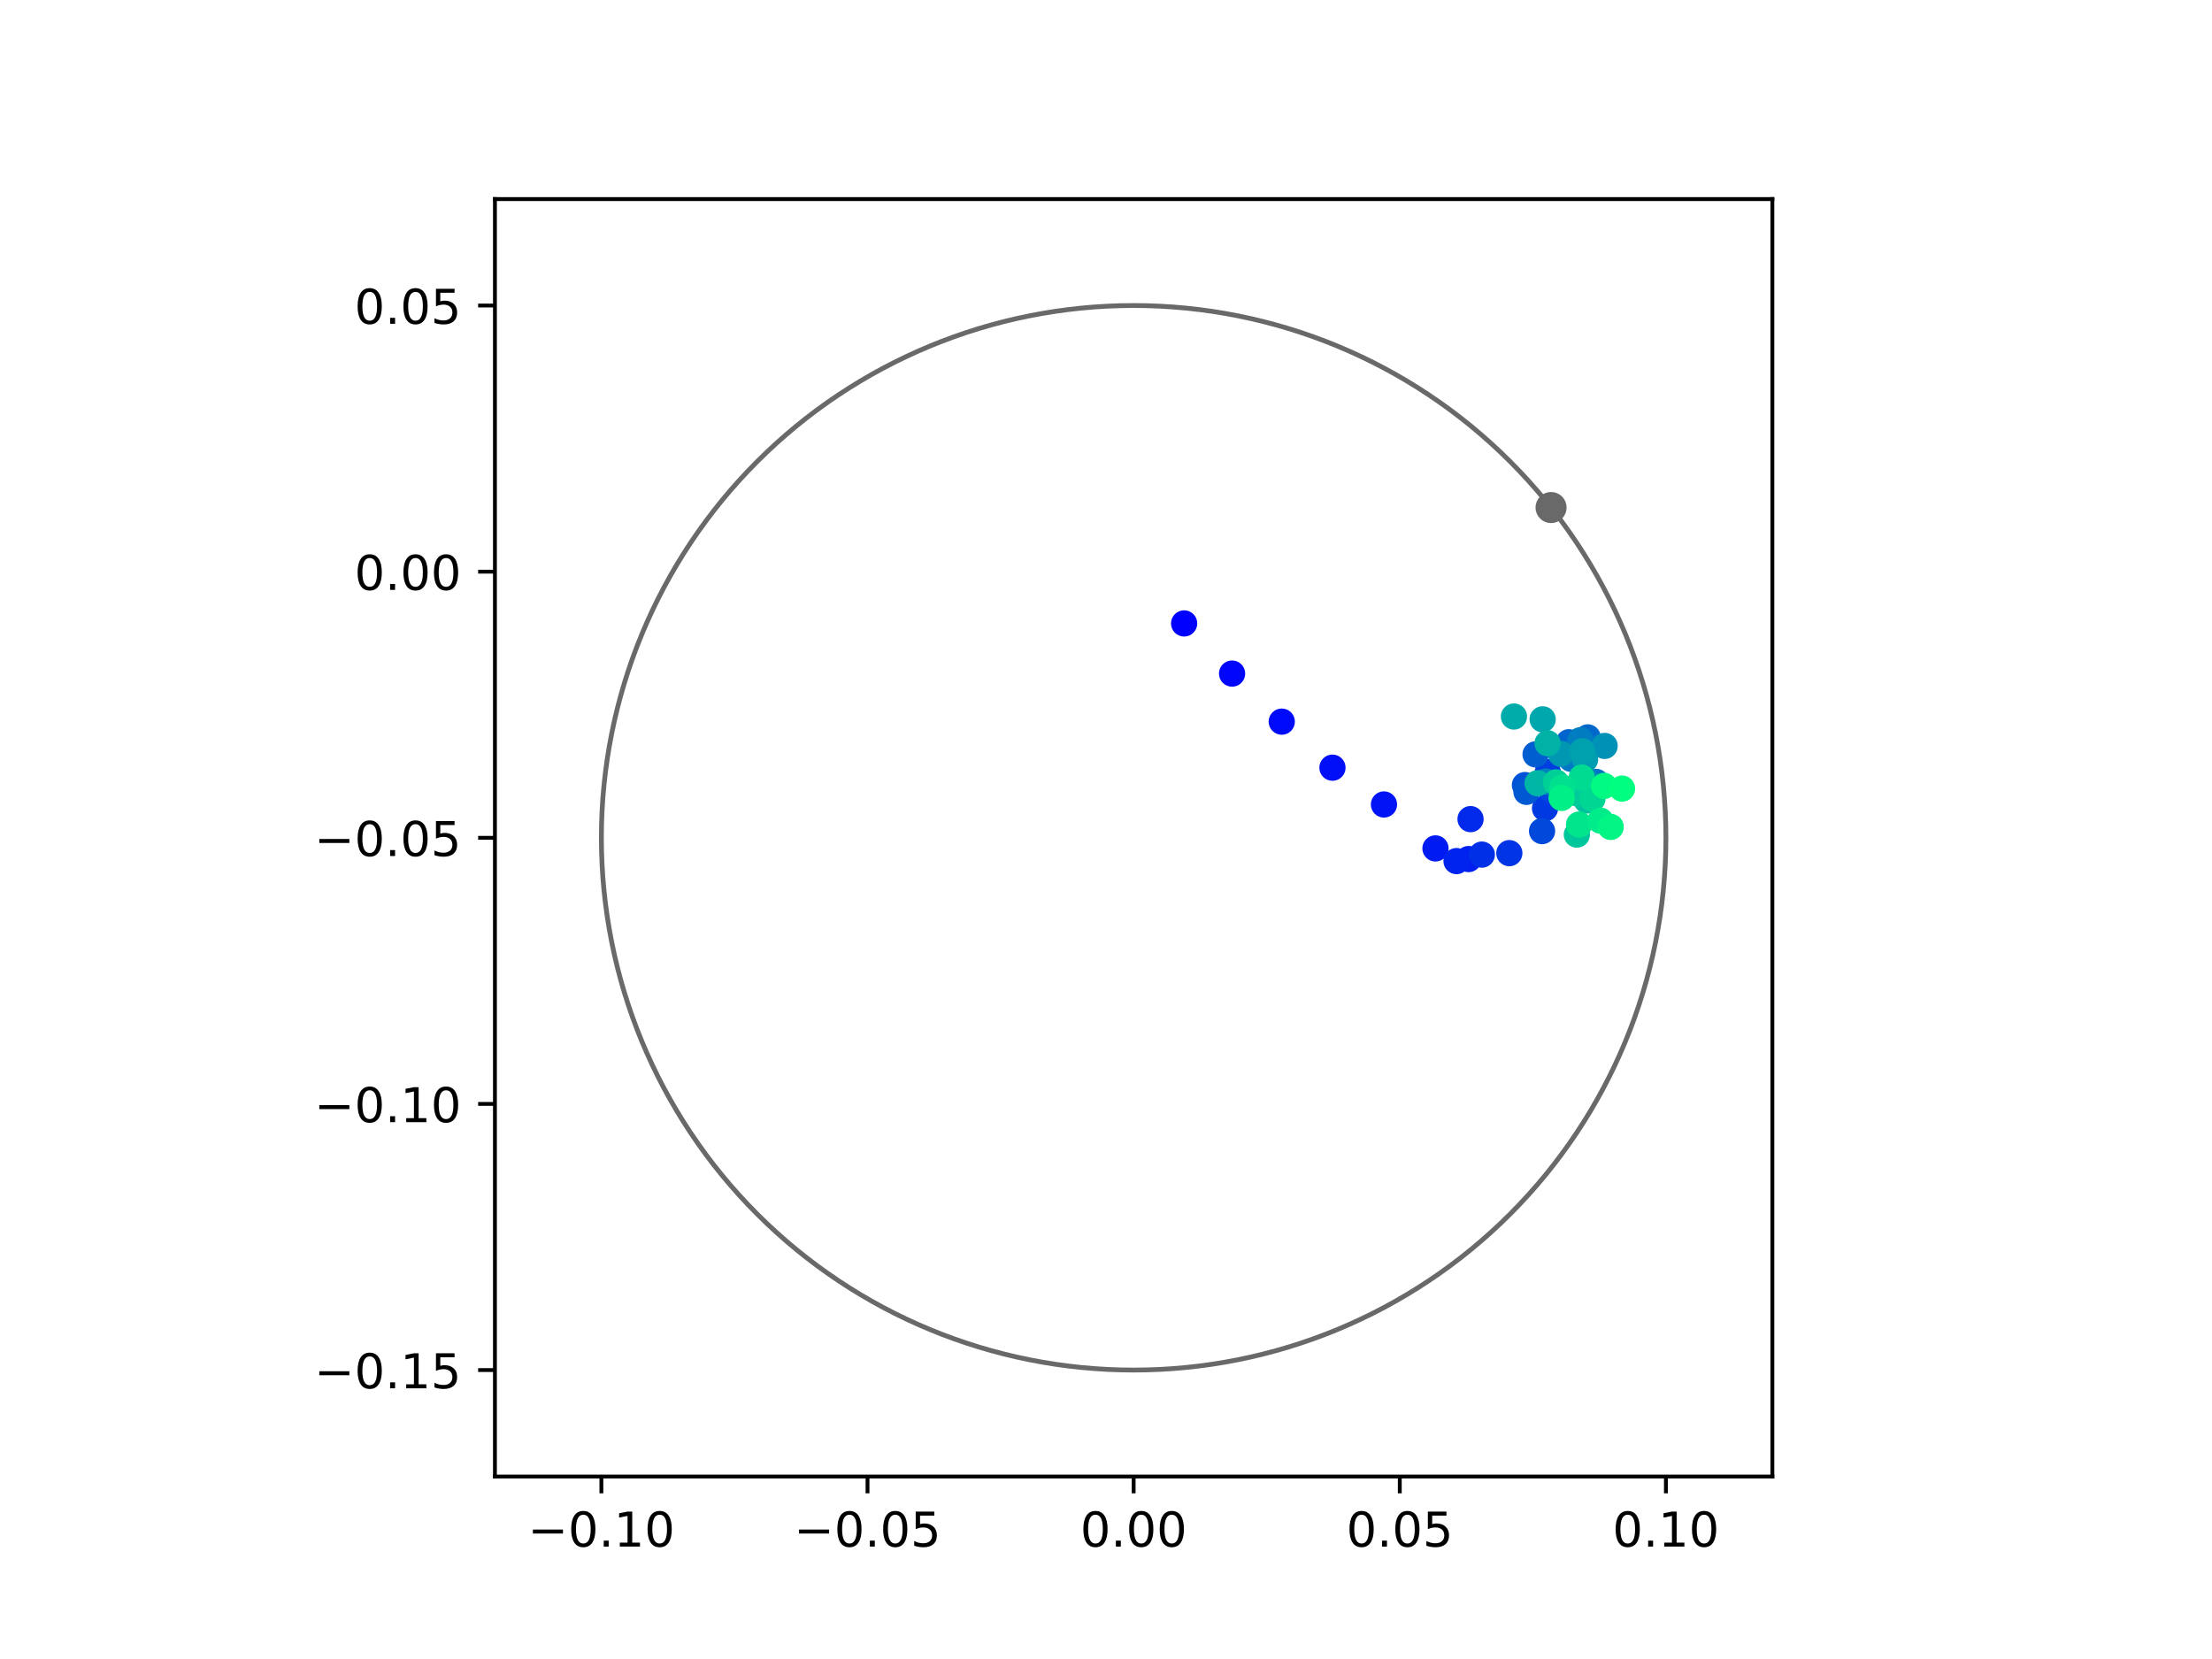 <?xml version="1.0" encoding="utf-8" standalone="no"?>
<!DOCTYPE svg PUBLIC "-//W3C//DTD SVG 1.1//EN"
  "http://www.w3.org/Graphics/SVG/1.1/DTD/svg11.dtd">
<!-- Created with matplotlib (https://matplotlib.org/) -->
<svg height="345.6pt" version="1.1" viewBox="0 0 460.8 345.6" width="460.8pt" xmlns="http://www.w3.org/2000/svg" xmlns:xlink="http://www.w3.org/1999/xlink">
 <defs>
  <style type="text/css">
*{stroke-linecap:butt;stroke-linejoin:round;}
  </style>
 </defs>
 <g id="figure_1">
  <g id="patch_1">
   <path d="M 0 345.6 
L 460.8 345.6 
L 460.8 0 
L 0 0 
z
" style="fill:#ffffff;"/>
  </g>
  <g id="axes_1">
   <g id="patch_2">
    <path d="M 103.104 307.584 
L 369.216 307.584 
L 369.216 41.472 
L 103.104 41.472 
z
" style="fill:#ffffff;"/>
   </g>
   <g id="PathCollection_1">
    <defs>
     <path d="M 0 2.236 
C 0.593 2.236 1.162 2 1.581 1.581 
C 2 1.162 2.236 0.593 2.236 0 
C 2.236 -0.593 2 -1.162 1.581 -1.581 
C 1.162 -2 0.593 -2.236 0 -2.236 
C -0.593 -2.236 -1.162 -2 -1.581 -1.581 
C -2 -1.162 -2.236 -0.593 -2.236 0 
C -2.236 0.593 -2 1.162 -1.581 1.581 
C -1.162 2 -0.593 2.236 0 2.236 
z
" id="C0_0_2fc1b7e4ef"/>
    </defs>
    <g clip-path="url(#pf6caad0179)">
     <use style="fill:#0000ff;stroke:#0000ff;" x="246.675" xlink:href="#C0_0_2fc1b7e4ef" y="129.871"/>
    </g>
    <g clip-path="url(#pf6caad0179)">
     <use style="fill:#0005fc;stroke:#0005fc;" x="256.663" xlink:href="#C0_0_2fc1b7e4ef" y="140.319"/>
    </g>
    <g clip-path="url(#pf6caad0179)">
     <use style="fill:#000afa;stroke:#000afa;" x="267.012" xlink:href="#C0_0_2fc1b7e4ef" y="150.332"/>
    </g>
    <g clip-path="url(#pf6caad0179)">
     <use style="fill:#000ff8;stroke:#000ff8;" x="277.575" xlink:href="#C0_0_2fc1b7e4ef" y="159.923"/>
    </g>
    <g clip-path="url(#pf6caad0179)">
     <use style="fill:#0014f5;stroke:#0014f5;" x="288.306" xlink:href="#C0_0_2fc1b7e4ef" y="167.587"/>
    </g>
    <g clip-path="url(#pf6caad0179)">
     <use style="fill:#001af2;stroke:#001af2;" x="299.036" xlink:href="#C0_0_2fc1b7e4ef" y="176.739"/>
    </g>
    <g clip-path="url(#pf6caad0179)">
     <use style="fill:#001ff0;stroke:#001ff0;" x="305.931" xlink:href="#C0_0_2fc1b7e4ef" y="178.959"/>
    </g>
    <g clip-path="url(#pf6caad0179)">
     <use style="fill:#0024ed;stroke:#0024ed;" x="303.422" xlink:href="#C0_0_2fc1b7e4ef" y="179.381"/>
    </g>
    <g clip-path="url(#pf6caad0179)">
     <use style="fill:#0029eb;stroke:#0029eb;" x="306.339" xlink:href="#C0_0_2fc1b7e4ef" y="170.638"/>
    </g>
    <g clip-path="url(#pf6caad0179)">
     <use style="fill:#002fe8;stroke:#002fe8;" x="308.696" xlink:href="#C0_0_2fc1b7e4ef" y="178.029"/>
    </g>
    <g clip-path="url(#pf6caad0179)">
     <use style="fill:#0034e5;stroke:#0034e5;" x="314.423" xlink:href="#C0_0_2fc1b7e4ef" y="177.725"/>
    </g>
    <g clip-path="url(#pf6caad0179)">
     <use style="fill:#0039e2;stroke:#0039e2;" x="321.857" xlink:href="#C0_0_2fc1b7e4ef" y="168.4"/>
    </g>
    <g clip-path="url(#pf6caad0179)">
     <use style="fill:#003ee0;stroke:#003ee0;" x="322.429" xlink:href="#C0_0_2fc1b7e4ef" y="160.861"/>
    </g>
    <g clip-path="url(#pf6caad0179)">
     <use style="fill:#0043de;stroke:#0043de;" x="323.064" xlink:href="#C0_0_2fc1b7e4ef" y="164.52"/>
    </g>
    <g clip-path="url(#pf6caad0179)">
     <use style="fill:#0049db;stroke:#0049db;" x="321.239" xlink:href="#C0_0_2fc1b7e4ef" y="173.131"/>
    </g>
    <g clip-path="url(#pf6caad0179)">
     <use style="fill:#004ed8;stroke:#004ed8;" x="324.179" xlink:href="#C0_0_2fc1b7e4ef" y="164.239"/>
    </g>
    <g clip-path="url(#pf6caad0179)">
     <use style="fill:#0053d6;stroke:#0053d6;" x="317.671" xlink:href="#C0_0_2fc1b7e4ef" y="163.544"/>
    </g>
    <g clip-path="url(#pf6caad0179)">
     <use style="fill:#0058d3;stroke:#0058d3;" x="317.994" xlink:href="#C0_0_2fc1b7e4ef" y="164.957"/>
    </g>
    <g clip-path="url(#pf6caad0179)">
     <use style="fill:#005ed0;stroke:#005ed0;" x="319.887" xlink:href="#C0_0_2fc1b7e4ef" y="157.153"/>
    </g>
    <g clip-path="url(#pf6caad0179)">
     <use style="fill:#0063ce;stroke:#0063ce;" x="326.813" xlink:href="#C0_0_2fc1b7e4ef" y="154.621"/>
    </g>
    <g clip-path="url(#pf6caad0179)">
     <use style="fill:#0068cb;stroke:#0068cb;" x="330.752" xlink:href="#C0_0_2fc1b7e4ef" y="153.609"/>
    </g>
    <g clip-path="url(#pf6caad0179)">
     <use style="fill:#006dc8;stroke:#006dc8;" x="330.597" xlink:href="#C0_0_2fc1b7e4ef" y="155.799"/>
    </g>
    <g clip-path="url(#pf6caad0179)">
     <use style="fill:#0072c6;stroke:#0072c6;" x="332.526" xlink:href="#C0_0_2fc1b7e4ef" y="162.888"/>
    </g>
    <g clip-path="url(#pf6caad0179)">
     <use style="fill:#0078c3;stroke:#0078c3;" x="327.281" xlink:href="#C0_0_2fc1b7e4ef" y="158.084"/>
    </g>
    <g clip-path="url(#pf6caad0179)">
     <use style="fill:#007dc0;stroke:#007dc0;" x="329.22" xlink:href="#C0_0_2fc1b7e4ef" y="154.201"/>
    </g>
    <g clip-path="url(#pf6caad0179)">
     <use style="fill:#0082be;stroke:#0082be;" x="322.034" xlink:href="#C0_0_2fc1b7e4ef" y="162.813"/>
    </g>
    <g clip-path="url(#pf6caad0179)">
     <use style="fill:#0087bc;stroke:#0087bc;" x="330.471" xlink:href="#C0_0_2fc1b7e4ef" y="162.743"/>
    </g>
    <g clip-path="url(#pf6caad0179)">
     <use style="fill:#008db8;stroke:#008db8;" x="329.454" xlink:href="#C0_0_2fc1b7e4ef" y="163.25"/>
    </g>
    <g clip-path="url(#pf6caad0179)">
     <use style="fill:#0092b6;stroke:#0092b6;" x="334.274" xlink:href="#C0_0_2fc1b7e4ef" y="155.393"/>
    </g>
    <g clip-path="url(#pf6caad0179)">
     <use style="fill:#0097b3;stroke:#0097b3;" x="325.161" xlink:href="#C0_0_2fc1b7e4ef" y="157.032"/>
    </g>
    <g clip-path="url(#pf6caad0179)">
     <use style="fill:#009cb1;stroke:#009cb1;" x="330.2" xlink:href="#C0_0_2fc1b7e4ef" y="158.202"/>
    </g>
    <g clip-path="url(#pf6caad0179)">
     <use style="fill:#00a1ae;stroke:#00a1ae;" x="329.639" xlink:href="#C0_0_2fc1b7e4ef" y="156.51"/>
    </g>
    <g clip-path="url(#pf6caad0179)">
     <use style="fill:#00a7ac;stroke:#00a7ac;" x="321.361" xlink:href="#C0_0_2fc1b7e4ef" y="149.843"/>
    </g>
    <g clip-path="url(#pf6caad0179)">
     <use style="fill:#00aca9;stroke:#00aca9;" x="315.382" xlink:href="#C0_0_2fc1b7e4ef" y="149.264"/>
    </g>
    <g clip-path="url(#pf6caad0179)">
     <use style="fill:#00b1a6;stroke:#00b1a6;" x="322.39" xlink:href="#C0_0_2fc1b7e4ef" y="154.831"/>
    </g>
    <g clip-path="url(#pf6caad0179)">
     <use style="fill:#00b6a4;stroke:#00b6a4;" x="320.3" xlink:href="#C0_0_2fc1b7e4ef" y="163.158"/>
    </g>
    <g clip-path="url(#pf6caad0179)">
     <use style="fill:#00bca1;stroke:#00bca1;" x="328.099" xlink:href="#C0_0_2fc1b7e4ef" y="164.163"/>
    </g>
    <g clip-path="url(#pf6caad0179)">
     <use style="fill:#00c19e;stroke:#00c19e;" x="330.538" xlink:href="#C0_0_2fc1b7e4ef" y="166.765"/>
    </g>
    <g clip-path="url(#pf6caad0179)">
     <use style="fill:#00c69c;stroke:#00c69c;" x="328.488" xlink:href="#C0_0_2fc1b7e4ef" y="173.864"/>
    </g>
    <g clip-path="url(#pf6caad0179)">
     <use style="fill:#00cb9a;stroke:#00cb9a;" x="328.424" xlink:href="#C0_0_2fc1b7e4ef" y="165.25"/>
    </g>
    <g clip-path="url(#pf6caad0179)">
     <use style="fill:#00d097;stroke:#00d097;" x="324.146" xlink:href="#C0_0_2fc1b7e4ef" y="162.988"/>
    </g>
    <g clip-path="url(#pf6caad0179)">
     <use style="fill:#00d694;stroke:#00d694;" x="331.731" xlink:href="#C0_0_2fc1b7e4ef" y="166.409"/>
    </g>
    <g clip-path="url(#pf6caad0179)">
     <use style="fill:#00db92;stroke:#00db92;" x="329.495" xlink:href="#C0_0_2fc1b7e4ef" y="161.977"/>
    </g>
    <g clip-path="url(#pf6caad0179)">
     <use style="fill:#00e08f;stroke:#00e08f;" x="325.453" xlink:href="#C0_0_2fc1b7e4ef" y="164.065"/>
    </g>
    <g clip-path="url(#pf6caad0179)">
     <use style="fill:#00e58c;stroke:#00e58c;" x="328.943" xlink:href="#C0_0_2fc1b7e4ef" y="171.764"/>
    </g>
    <g clip-path="url(#pf6caad0179)">
     <use style="fill:#00eb8a;stroke:#00eb8a;" x="333.405" xlink:href="#C0_0_2fc1b7e4ef" y="170.956"/>
    </g>
    <g clip-path="url(#pf6caad0179)">
     <use style="fill:#00f087;stroke:#00f087;" x="325.313" xlink:href="#C0_0_2fc1b7e4ef" y="166.217"/>
    </g>
    <g clip-path="url(#pf6caad0179)">
     <use style="fill:#00f584;stroke:#00f584;" x="335.538" xlink:href="#C0_0_2fc1b7e4ef" y="172.264"/>
    </g>
    <g clip-path="url(#pf6caad0179)">
     <use style="fill:#00fa82;stroke:#00fa82;" x="334.169" xlink:href="#C0_0_2fc1b7e4ef" y="163.719"/>
    </g>
    <g clip-path="url(#pf6caad0179)">
     <use style="fill:#00ff80;stroke:#00ff80;" x="337.897" xlink:href="#C0_0_2fc1b7e4ef" y="164.282"/>
    </g>
   </g>
   <g id="PathCollection_2">
    <defs>
     <path d="M 0 2.739 
C 0.726 2.739 1.423 2.45 1.936 1.936 
C 2.45 1.423 2.739 0.726 2.739 0 
C 2.739 -0.726 2.45 -1.423 1.936 -1.936 
C 1.423 -2.45 0.726 -2.739 0 -2.739 
C -0.726 -2.739 -1.423 -2.45 -1.936 -1.936 
C -2.45 -1.423 -2.739 -0.726 -2.739 0 
C -2.739 0.726 -2.45 1.423 -1.936 1.936 
C -1.423 2.45 -0.726 2.739 0 2.739 
z
" id="m296353ba29" style="stroke:#696969;"/>
    </defs>
    <g clip-path="url(#pf6caad0179)">
     <use style="fill:#696969;stroke:#696969;" x="323.116" xlink:href="#m296353ba29" y="105.731"/>
    </g>
   </g>
   <g id="patch_3">
    <path clip-path="url(#pf6caad0179)" d="M 236.16 285.408 
C 265.566 285.408 293.771 273.725 314.564 252.932 
C 335.357 232.139 347.04 203.934 347.04 174.528 
C 347.04 145.122 335.357 116.917 314.564 96.124 
C 293.771 75.331 265.566 63.648 236.16 63.648 
C 206.754 63.648 178.549 75.331 157.756 96.124 
C 136.963 116.917 125.28 145.122 125.28 174.528 
C 125.28 203.934 136.963 232.139 157.756 252.932 
C 178.549 273.725 206.754 285.408 236.16 285.408 
z
" style="fill:none;stroke:#696969;stroke-linejoin:miter;"/>
   </g>
   <g id="matplotlib.axis_1">
    <g id="xtick_1">
     <g id="line2d_1">
      <defs>
       <path d="M 0 0 
L 0 3.5 
" id="mb29088612e" style="stroke:#000000;stroke-width:0.8;"/>
      </defs>
      <g>
       <use style="stroke:#000000;stroke-width:0.8;" x="125.28" xlink:href="#mb29088612e" y="307.584"/>
      </g>
     </g>
     <g id="text_1">
      <!-- −0.10 -->
      <defs>
       <path d="M 10.594 35.5 
L 73.188 35.5 
L 73.188 27.203 
L 10.594 27.203 
z
" id="DejaVuSans-8722"/>
       <path d="M 31.781 66.406 
Q 24.172 66.406 20.328 58.906 
Q 16.5 51.422 16.5 36.375 
Q 16.5 21.391 20.328 13.891 
Q 24.172 6.391 31.781 6.391 
Q 39.453 6.391 43.281 13.891 
Q 47.125 21.391 47.125 36.375 
Q 47.125 51.422 43.281 58.906 
Q 39.453 66.406 31.781 66.406 
z
M 31.781 74.219 
Q 44.047 74.219 50.516 64.516 
Q 56.984 54.828 56.984 36.375 
Q 56.984 17.969 50.516 8.266 
Q 44.047 -1.422 31.781 -1.422 
Q 19.531 -1.422 13.062 8.266 
Q 6.594 17.969 6.594 36.375 
Q 6.594 54.828 13.062 64.516 
Q 19.531 74.219 31.781 74.219 
z
" id="DejaVuSans-48"/>
       <path d="M 10.688 12.406 
L 21 12.406 
L 21 0 
L 10.688 0 
z
" id="DejaVuSans-46"/>
       <path d="M 12.406 8.297 
L 28.516 8.297 
L 28.516 63.922 
L 10.984 60.406 
L 10.984 69.391 
L 28.422 72.906 
L 38.281 72.906 
L 38.281 8.297 
L 54.391 8.297 
L 54.391 0 
L 12.406 0 
z
" id="DejaVuSans-49"/>
      </defs>
      <g transform="translate(109.957 322.182)scale(0.1 -0.1)">
       <use xlink:href="#DejaVuSans-8722"/>
       <use x="83.789" xlink:href="#DejaVuSans-48"/>
       <use x="147.412" xlink:href="#DejaVuSans-46"/>
       <use x="179.199" xlink:href="#DejaVuSans-49"/>
       <use x="242.822" xlink:href="#DejaVuSans-48"/>
      </g>
     </g>
    </g>
    <g id="xtick_2">
     <g id="line2d_2">
      <g>
       <use style="stroke:#000000;stroke-width:0.8;" x="180.72" xlink:href="#mb29088612e" y="307.584"/>
      </g>
     </g>
     <g id="text_2">
      <!-- −0.05 -->
      <defs>
       <path d="M 10.797 72.906 
L 49.516 72.906 
L 49.516 64.594 
L 19.828 64.594 
L 19.828 46.734 
Q 21.969 47.469 24.109 47.828 
Q 26.266 48.188 28.422 48.188 
Q 40.625 48.188 47.75 41.5 
Q 54.891 34.812 54.891 23.391 
Q 54.891 11.625 47.562 5.094 
Q 40.234 -1.422 26.906 -1.422 
Q 22.312 -1.422 17.547 -0.641 
Q 12.797 0.141 7.719 1.703 
L 7.719 11.625 
Q 12.109 9.234 16.797 8.062 
Q 21.484 6.891 26.703 6.891 
Q 35.156 6.891 40.078 11.328 
Q 45.016 15.766 45.016 23.391 
Q 45.016 31 40.078 35.438 
Q 35.156 39.891 26.703 39.891 
Q 22.75 39.891 18.812 39.016 
Q 14.891 38.141 10.797 36.281 
z
" id="DejaVuSans-53"/>
      </defs>
      <g transform="translate(165.397 322.182)scale(0.1 -0.1)">
       <use xlink:href="#DejaVuSans-8722"/>
       <use x="83.789" xlink:href="#DejaVuSans-48"/>
       <use x="147.412" xlink:href="#DejaVuSans-46"/>
       <use x="179.199" xlink:href="#DejaVuSans-48"/>
       <use x="242.822" xlink:href="#DejaVuSans-53"/>
      </g>
     </g>
    </g>
    <g id="xtick_3">
     <g id="line2d_3">
      <g>
       <use style="stroke:#000000;stroke-width:0.8;" x="236.16" xlink:href="#mb29088612e" y="307.584"/>
      </g>
     </g>
     <g id="text_3">
      <!-- 0.00 -->
      <g transform="translate(225.027 322.182)scale(0.1 -0.1)">
       <use xlink:href="#DejaVuSans-48"/>
       <use x="63.623" xlink:href="#DejaVuSans-46"/>
       <use x="95.41" xlink:href="#DejaVuSans-48"/>
       <use x="159.033" xlink:href="#DejaVuSans-48"/>
      </g>
     </g>
    </g>
    <g id="xtick_4">
     <g id="line2d_4">
      <g>
       <use style="stroke:#000000;stroke-width:0.8;" x="291.6" xlink:href="#mb29088612e" y="307.584"/>
      </g>
     </g>
     <g id="text_4">
      <!-- 0.05 -->
      <g transform="translate(280.467 322.182)scale(0.1 -0.1)">
       <use xlink:href="#DejaVuSans-48"/>
       <use x="63.623" xlink:href="#DejaVuSans-46"/>
       <use x="95.41" xlink:href="#DejaVuSans-48"/>
       <use x="159.033" xlink:href="#DejaVuSans-53"/>
      </g>
     </g>
    </g>
    <g id="xtick_5">
     <g id="line2d_5">
      <g>
       <use style="stroke:#000000;stroke-width:0.8;" x="347.04" xlink:href="#mb29088612e" y="307.584"/>
      </g>
     </g>
     <g id="text_5">
      <!-- 0.10 -->
      <g transform="translate(335.907 322.182)scale(0.1 -0.1)">
       <use xlink:href="#DejaVuSans-48"/>
       <use x="63.623" xlink:href="#DejaVuSans-46"/>
       <use x="95.41" xlink:href="#DejaVuSans-49"/>
       <use x="159.033" xlink:href="#DejaVuSans-48"/>
      </g>
     </g>
    </g>
   </g>
   <g id="matplotlib.axis_2">
    <g id="ytick_1">
     <g id="line2d_6">
      <defs>
       <path d="M 0 0 
L -3.5 0 
" id="m449d346605" style="stroke:#000000;stroke-width:0.8;"/>
      </defs>
      <g>
       <use style="stroke:#000000;stroke-width:0.8;" x="103.104" xlink:href="#m449d346605" y="285.408"/>
      </g>
     </g>
     <g id="text_6">
      <!-- −0.15 -->
      <g transform="translate(65.459 289.207)scale(0.1 -0.1)">
       <use xlink:href="#DejaVuSans-8722"/>
       <use x="83.789" xlink:href="#DejaVuSans-48"/>
       <use x="147.412" xlink:href="#DejaVuSans-46"/>
       <use x="179.199" xlink:href="#DejaVuSans-49"/>
       <use x="242.822" xlink:href="#DejaVuSans-53"/>
      </g>
     </g>
    </g>
    <g id="ytick_2">
     <g id="line2d_7">
      <g>
       <use style="stroke:#000000;stroke-width:0.8;" x="103.104" xlink:href="#m449d346605" y="229.968"/>
      </g>
     </g>
     <g id="text_7">
      <!-- −0.10 -->
      <g transform="translate(65.459 233.767)scale(0.1 -0.1)">
       <use xlink:href="#DejaVuSans-8722"/>
       <use x="83.789" xlink:href="#DejaVuSans-48"/>
       <use x="147.412" xlink:href="#DejaVuSans-46"/>
       <use x="179.199" xlink:href="#DejaVuSans-49"/>
       <use x="242.822" xlink:href="#DejaVuSans-48"/>
      </g>
     </g>
    </g>
    <g id="ytick_3">
     <g id="line2d_8">
      <g>
       <use style="stroke:#000000;stroke-width:0.8;" x="103.104" xlink:href="#m449d346605" y="174.528"/>
      </g>
     </g>
     <g id="text_8">
      <!-- −0.05 -->
      <g transform="translate(65.459 178.327)scale(0.1 -0.1)">
       <use xlink:href="#DejaVuSans-8722"/>
       <use x="83.789" xlink:href="#DejaVuSans-48"/>
       <use x="147.412" xlink:href="#DejaVuSans-46"/>
       <use x="179.199" xlink:href="#DejaVuSans-48"/>
       <use x="242.822" xlink:href="#DejaVuSans-53"/>
      </g>
     </g>
    </g>
    <g id="ytick_4">
     <g id="line2d_9">
      <g>
       <use style="stroke:#000000;stroke-width:0.8;" x="103.104" xlink:href="#m449d346605" y="119.088"/>
      </g>
     </g>
     <g id="text_9">
      <!-- 0.00 -->
      <g transform="translate(73.838 122.887)scale(0.1 -0.1)">
       <use xlink:href="#DejaVuSans-48"/>
       <use x="63.623" xlink:href="#DejaVuSans-46"/>
       <use x="95.41" xlink:href="#DejaVuSans-48"/>
       <use x="159.033" xlink:href="#DejaVuSans-48"/>
      </g>
     </g>
    </g>
    <g id="ytick_5">
     <g id="line2d_10">
      <g>
       <use style="stroke:#000000;stroke-width:0.8;" x="103.104" xlink:href="#m449d346605" y="63.648"/>
      </g>
     </g>
     <g id="text_10">
      <!-- 0.05 -->
      <g transform="translate(73.838 67.447)scale(0.1 -0.1)">
       <use xlink:href="#DejaVuSans-48"/>
       <use x="63.623" xlink:href="#DejaVuSans-46"/>
       <use x="95.41" xlink:href="#DejaVuSans-48"/>
       <use x="159.033" xlink:href="#DejaVuSans-53"/>
      </g>
     </g>
    </g>
   </g>
   <g id="patch_4">
    <path d="M 103.104 307.584 
L 103.104 41.472 
" style="fill:none;stroke:#000000;stroke-linecap:square;stroke-linejoin:miter;stroke-width:0.8;"/>
   </g>
   <g id="patch_5">
    <path d="M 369.216 307.584 
L 369.216 41.472 
" style="fill:none;stroke:#000000;stroke-linecap:square;stroke-linejoin:miter;stroke-width:0.8;"/>
   </g>
   <g id="patch_6">
    <path d="M 103.104 307.584 
L 369.216 307.584 
" style="fill:none;stroke:#000000;stroke-linecap:square;stroke-linejoin:miter;stroke-width:0.8;"/>
   </g>
   <g id="patch_7">
    <path d="M 103.104 41.472 
L 369.216 41.472 
" style="fill:none;stroke:#000000;stroke-linecap:square;stroke-linejoin:miter;stroke-width:0.8;"/>
   </g>
  </g>
 </g>
 <defs>
  <clipPath id="pf6caad0179">
   <rect height="266.112" width="266.112" x="103.104" y="41.472"/>
  </clipPath>
 </defs>
</svg>
